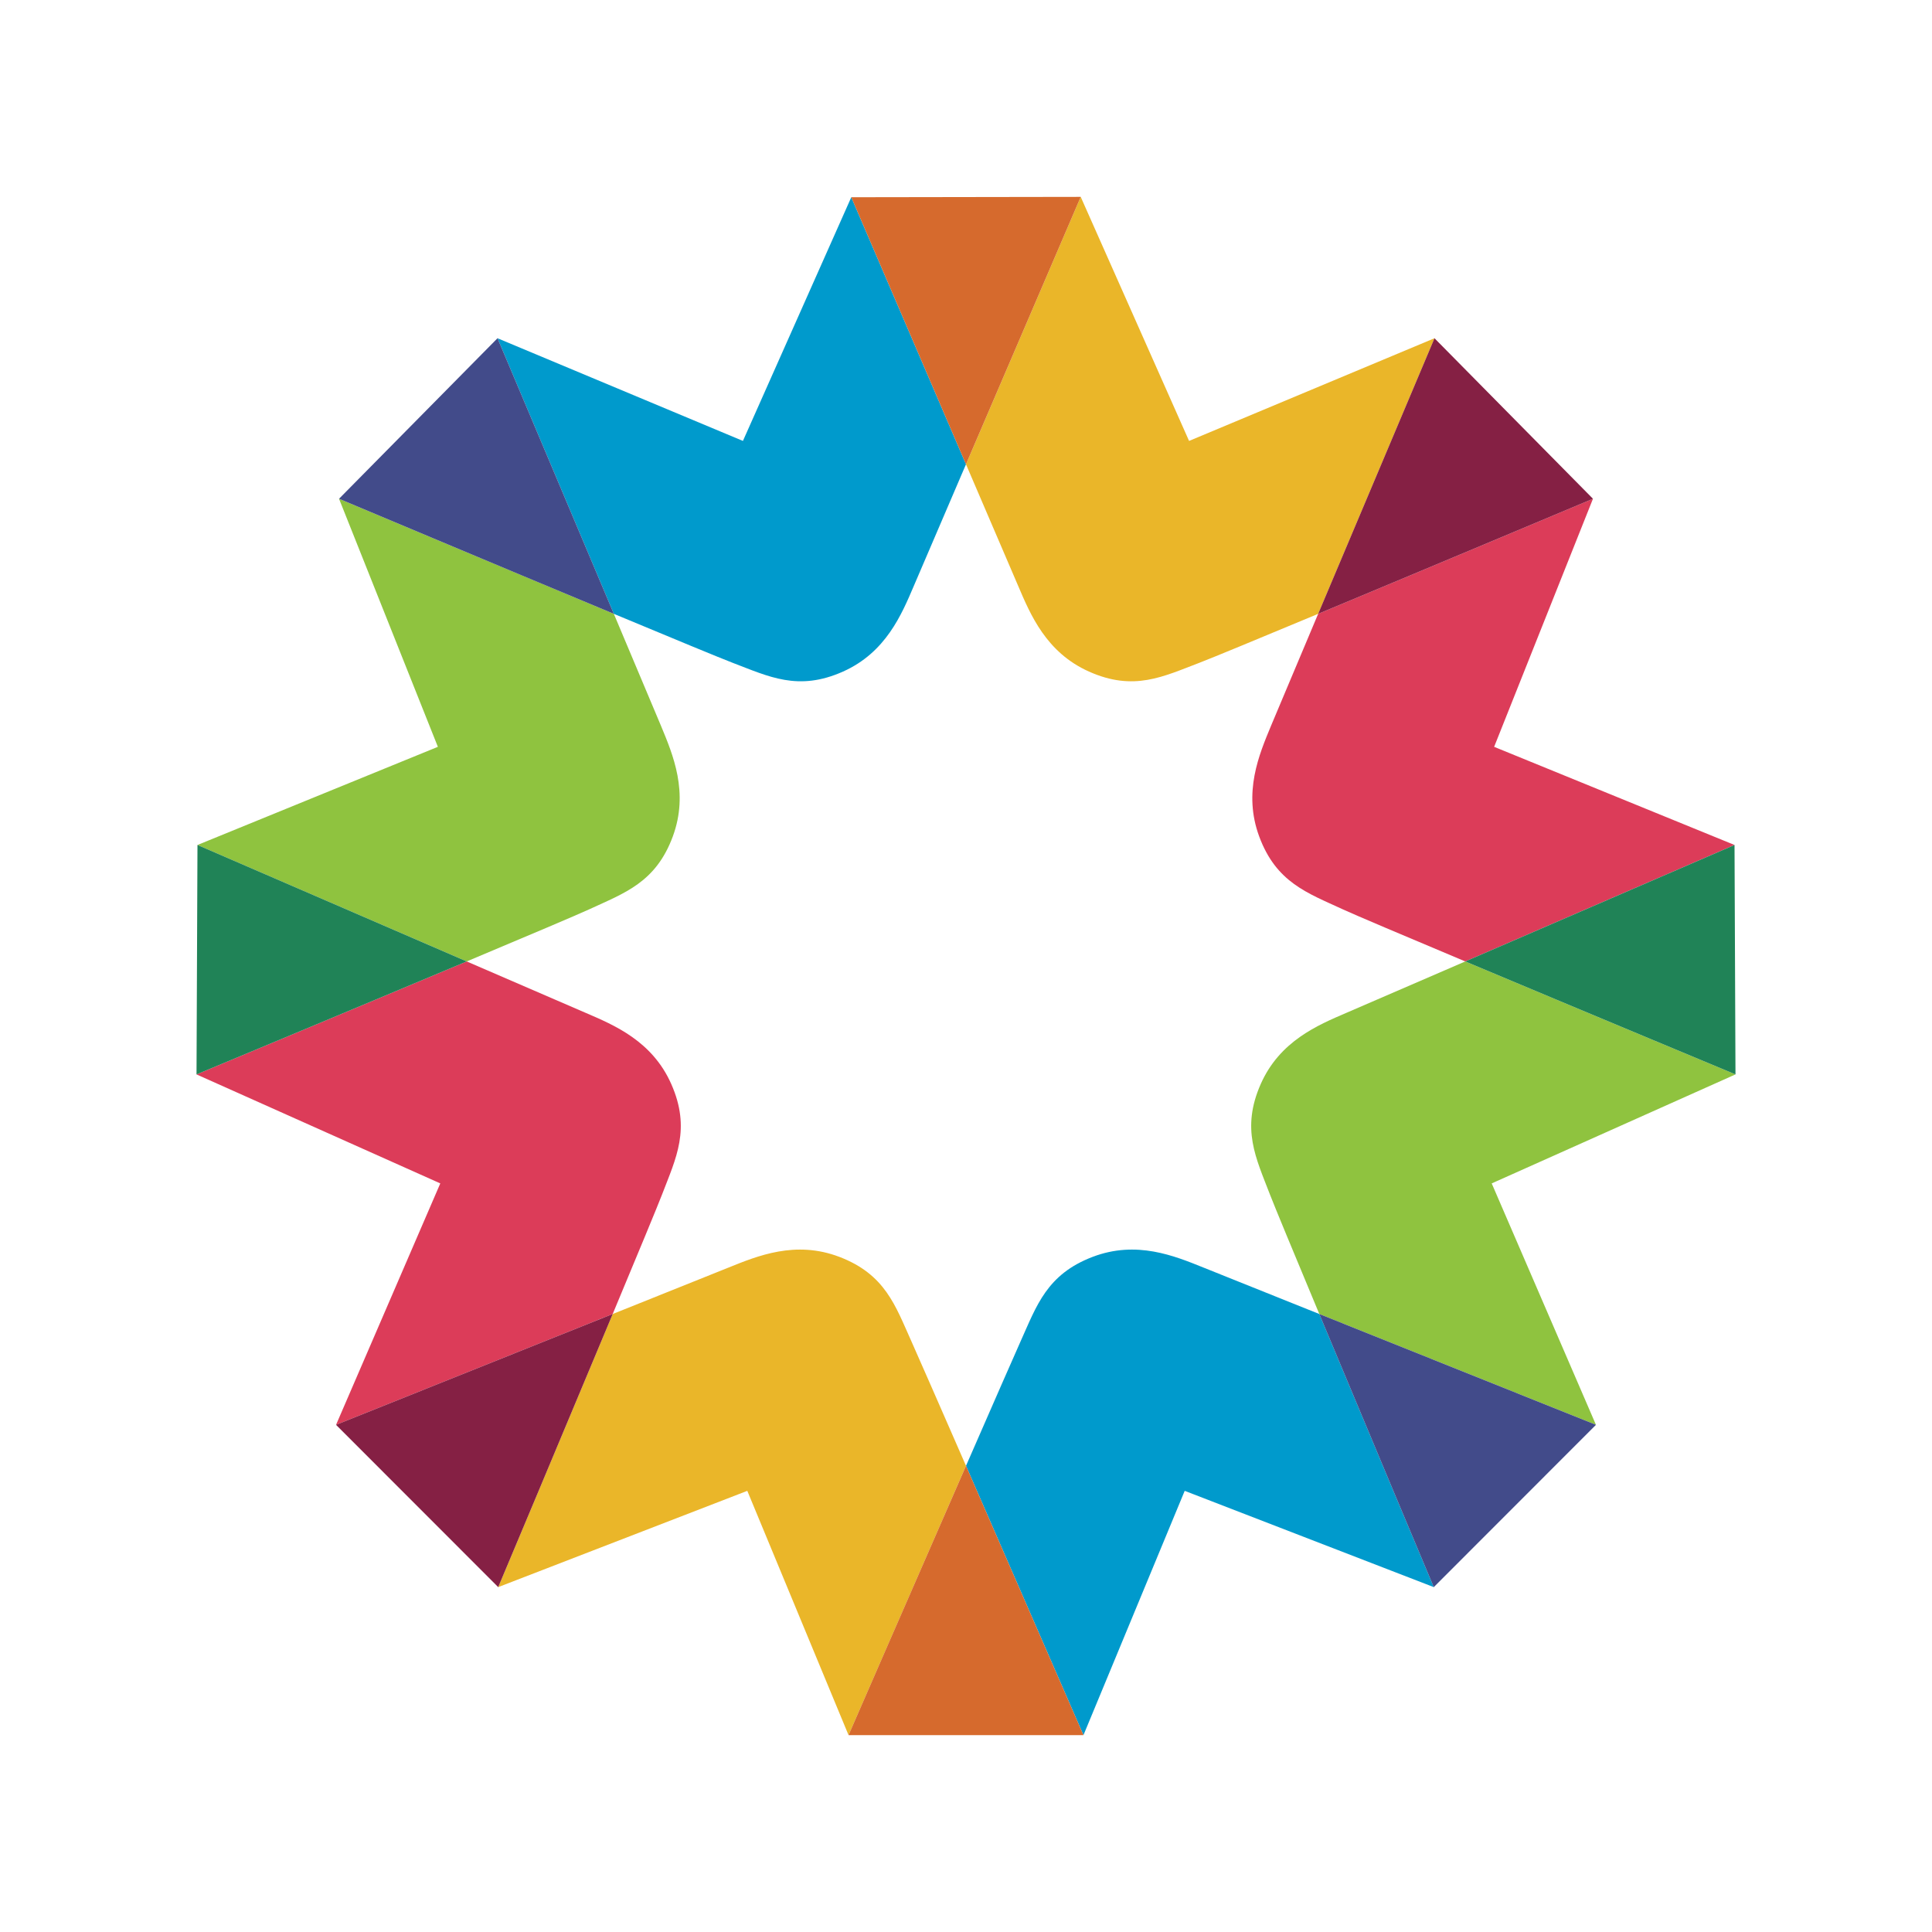<?xml version="1.0" encoding="UTF-8"?>
<!DOCTYPE svg PUBLIC "-//W3C//DTD SVG 1.1//EN" "http://www.w3.org/Graphics/SVG/1.1/DTD/svg11.dtd">
<svg version="1.1" xmlns="http://www.w3.org/2000/svg" xmlns:xlink="http://www.w3.org/1999/xlink" x="0" y="0" width="512" height="512" viewBox="0, 0, 512, 512">
  <g id="Icon">
    <path d="M287.128,459.827 L313.958,395.089 L379.966,420.603 C379.966,420.603 362.473,378.995 349.631,348.228 C334.051,341.984 321.463,336.939 318.898,335.904 C311.26,332.828 301.195,328.653 289.574,333.078 C277.389,337.721 274.721,346.035 270.496,355.401 C269.141,358.41 263.183,372.015 256.002,388.459 C269.421,419.181 287.128,459.827 287.128,459.827" fill="#009ACC" id="Fill-1"/>
    <path d="M459.92,284.73 C459.92,284.73 418.996,267.684 388.316,254.791 C372.386,261.681 359.388,267.301 356.784,268.421 C349.219,271.675 339.165,275.878 334.122,287.247 C328.837,299.163 332.862,306.916 336.531,316.509 C337.679,319.508 343.043,332.444 349.631,348.227 C380.432,360.568 422.946,377.596 422.946,377.596 L395.318,313.614 L459.92,284.73 z" fill="#8FC33F" id="Fill-3"/>
    <path d="M379.966,420.603 L422.946,377.595 C422.946,377.595 380.432,360.569 349.63,348.226 C362.472,378.995 379.966,420.603 379.966,420.603" fill="#424B8A" id="Fill-5"/>
    <path d="M336.825,192.366 C333.67,199.972 329.39,209.992 333.697,221.66 C338.212,233.892 346.499,236.646 355.821,240.966 C358.787,242.343 372.126,247.989 388.314,254.793 C418.67,241.665 459.667,223.928 459.667,223.928 L395.96,197.919 L422.153,132.18 C422.153,132.18 380.184,149.815 349.325,162.676 C342.971,177.745 337.871,189.851 336.825,192.366" fill="#DC3C59" id="Fill-7"/>
    <path d="M459.92,284.73 L459.667,223.928 C459.667,223.928 418.669,241.665 388.316,254.791 C418.996,267.684 459.92,284.73 459.92,284.73" fill="#208357" id="Fill-9"/>
    <path d="M269.823,155.266 C273.06,162.84 277.235,172.904 288.59,177.975 C300.494,183.294 308.256,179.29 317.859,175.643 C320.843,174.51 333.653,169.208 349.325,162.675 C362.173,132.214 380.156,89.638 380.156,89.638 L315.116,116.85 L286.401,52.173 C286.401,52.173 269.013,92.692 255.996,123.043 C262.971,139.288 268.694,152.625 269.823,155.266" fill="#EAB629" id="Fill-11"/>
    <path d="M422.153,132.179 L380.154,89.639 C380.154,89.639 362.173,132.215 349.325,162.676 C380.184,149.815 422.153,132.179 422.153,132.179" fill="#852044" id="Fill-13"/>
    <path d="M224.873,459.827 C224.873,459.827 242.579,419.181 256,388.459 C248.817,372.015 242.861,358.41 241.505,355.401 C237.279,346.035 234.611,337.721 222.426,333.078 C210.805,328.653 200.74,332.828 193.102,335.904 C190.538,336.939 177.949,341.984 162.369,348.228 C149.529,378.995 132.034,420.603 132.034,420.603 L198.042,395.089 L224.873,459.827 z" fill="#EAB629" id="Fill-15"/>
    <path d="M175.469,316.51 C179.138,306.916 183.163,299.164 177.878,287.248 C172.835,275.878 162.781,271.675 155.216,268.421 C152.614,267.301 139.616,261.681 123.685,254.792 C93.004,267.685 52.08,284.73 52.08,284.73 L116.682,313.614 L89.055,377.596 C89.055,377.596 131.568,360.568 162.369,348.227 C168.957,332.443 174.321,319.508 175.469,316.51" fill="#DC3C59" id="Fill-17"/>
    <path d="M89.054,377.596 L132.034,420.604 C132.034,420.604 149.53,378.996 162.371,348.227 C131.568,360.567 89.054,377.596 89.054,377.596" fill="#852044" id="Fill-19"/>
    <path d="M156.179,240.966 C165.5,236.647 173.788,233.892 178.303,221.661 C182.61,209.993 178.329,199.973 175.175,192.367 C174.132,189.849 169.031,177.745 162.674,162.676 C131.815,149.813 89.846,132.18 89.846,132.18 L116.042,197.917 L52.332,223.929 C52.332,223.929 93.332,241.665 123.685,254.791 C139.874,247.99 153.212,242.342 156.179,240.966" fill="#8FC33F" id="Fill-21"/>
    <path d="M52.333,223.929 L52.08,284.73 C52.08,284.73 93.004,267.685 123.686,254.792 C93.331,241.666 52.333,223.929 52.333,223.929" fill="#208357" id="Fill-23"/>
    <path d="M194.141,175.643 C203.744,179.288 211.505,183.292 223.41,177.975 C234.764,172.904 238.941,162.841 242.176,155.267 C243.306,152.627 249.025,139.29 255.996,123.042 C242.975,92.724 225.599,52.267 225.599,52.267 L196.884,116.849 L131.846,89.639 C131.846,89.639 149.827,132.215 162.675,162.675 C178.348,169.208 191.157,174.51 194.141,175.643" fill="#009ACC" id="Fill-25"/>
    <path d="M286.401,52.174 L225.6,52.268 C225.6,52.268 242.976,92.724 255.995,123.042 C269.014,92.692 286.401,52.174 286.401,52.174" fill="#D66A2D" id="Fill-27"/>
    <path d="M131.845,89.639 L89.846,132.179 C89.846,132.179 131.815,149.814 162.674,162.675 C149.826,132.215 131.845,89.639 131.845,89.639" fill="#424B8A" id="Fill-29"/>
    <path d="M256.001,388.458 C242.578,419.182 224.873,459.826 224.873,459.826 L287.127,459.826 C287.127,459.826 269.422,419.182 256.001,388.458" fill="#D66A2D" id="Fill-31"/>
  </g>
</svg>
